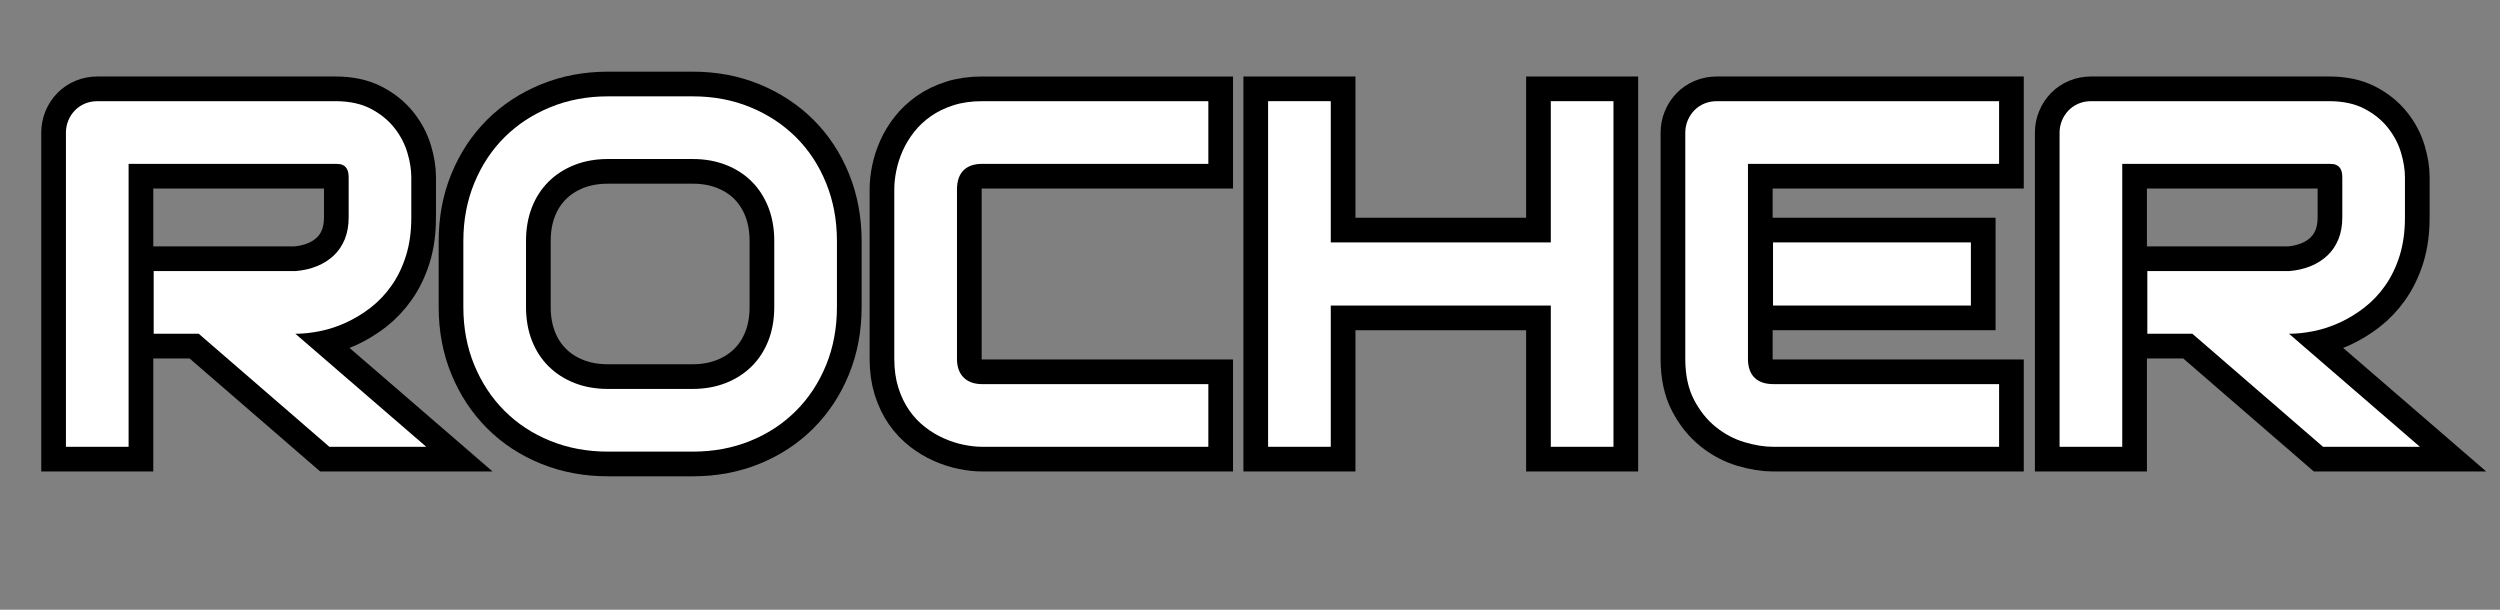 <?xml version="1.0" encoding="utf-8"?>
<!-- Generator: Adobe Illustrator 16.0.3, SVG Export Plug-In . SVG Version: 6.00 Build 0)  -->
<!DOCTYPE svg PUBLIC "-//W3C//DTD SVG 1.1//EN" "http://www.w3.org/Graphics/SVG/1.1/DTD/svg11.dtd">
<svg version="1.1" id="レイヤー_1" xmlns="http://www.w3.org/2000/svg" xmlns:xlink="http://www.w3.org/1999/xlink" x="0px"
	 y="0px" width="253.246px" height="61.763px" viewBox="0 0 253.246 61.763" enable-background="new 0 0 253.246 61.763"
	 xml:space="preserve">
<rect x="0" y="0" width="253.246" height="61.763" fill="#808080" stroke="none"/>
<g>
	<g>
		<path fill="none" stroke="#000000" stroke-width="5" d="M41.665,22.017c0,1.449-0.179,2.743-0.537,3.882
			c-0.358,1.14-0.842,2.145-1.453,3.015c-0.61,0.871-1.314,1.616-2.112,2.234c-0.798,0.619-1.632,1.127-2.502,1.526
			c-0.871,0.399-1.75,0.688-2.637,0.867c-0.887,0.179-1.721,0.269-2.502,0.269l13.257,11.45h-9.814l-13.232-11.45h-4.565v-6.348
			h14.355c0.797-0.065,1.526-0.232,2.185-0.5s1.229-0.63,1.709-1.086c0.48-0.456,0.85-1.005,1.111-1.648
			c0.26-0.643,0.391-1.379,0.391-2.209v-4.004c0-0.358-0.045-0.63-0.134-0.818c-0.09-0.187-0.204-0.325-0.342-0.415
			c-0.139-0.089-0.285-0.142-0.439-0.159c-0.155-0.016-0.297-0.024-0.427-0.024H13.027v28.662H6.679V13.447
			c0-0.439,0.081-0.854,0.244-1.245c0.163-0.391,0.386-0.732,0.671-1.025c0.285-0.293,0.623-0.521,1.013-0.684
			c0.391-0.163,0.813-0.244,1.27-0.244h24.097c1.416,0,2.612,0.256,3.589,0.769s1.77,1.156,2.38,1.929
			c0.61,0.773,1.05,1.607,1.318,2.502c0.269,0.896,0.403,1.733,0.403,2.515V22.017z"/>
		<path fill="none" stroke="#000000" stroke-width="5" d="M84.78,31.099c0,2.132-0.366,4.094-1.099,5.884
			c-0.732,1.791-1.75,3.337-3.052,4.639c-1.302,1.302-2.844,2.315-4.626,3.04s-3.723,1.086-5.823,1.086h-8.594
			c-2.1,0-4.045-0.362-5.835-1.086c-1.791-0.724-3.337-1.737-4.639-3.04c-1.302-1.302-2.324-2.848-3.064-4.639
			c-0.741-1.79-1.111-3.751-1.111-5.884v-6.689c0-2.116,0.37-4.073,1.111-5.872c0.74-1.798,1.762-3.345,3.064-4.639
			c1.302-1.294,2.848-2.307,4.639-3.04c1.79-0.732,3.735-1.099,5.835-1.099h8.594c2.1,0,4.041,0.366,5.823,1.099
			s3.324,1.746,4.626,3.04c1.302,1.294,2.319,2.84,3.052,4.639c0.732,1.799,1.099,3.756,1.099,5.872V31.099z M78.432,24.409
			c0-1.253-0.2-2.388-0.598-3.406c-0.399-1.017-0.96-1.888-1.685-2.612c-0.725-0.724-1.595-1.286-2.612-1.685
			c-1.018-0.398-2.136-0.598-3.357-0.598h-8.594c-1.237,0-2.364,0.2-3.381,0.598c-1.018,0.399-1.892,0.96-2.625,1.685
			c-0.732,0.725-1.298,1.595-1.697,2.612c-0.399,1.018-0.598,2.153-0.598,3.406v6.689c0,1.253,0.199,2.389,0.598,3.406
			c0.398,1.018,0.964,1.888,1.697,2.612c0.732,0.725,1.607,1.286,2.625,1.685c1.017,0.399,2.144,0.598,3.381,0.598h8.545
			c1.237,0,2.364-0.199,3.381-0.598c1.017-0.398,1.892-0.96,2.625-1.685c0.732-0.724,1.298-1.595,1.697-2.612
			c0.398-1.017,0.598-2.152,0.598-3.406V24.409z"/>
		<path fill="none" stroke="#000000" stroke-width="5" d="M122.402,45.259h-22.9c-0.586,0-1.217-0.069-1.892-0.208
			c-0.676-0.138-1.343-0.354-2.002-0.647s-1.29-0.671-1.892-1.135c-0.603-0.464-1.135-1.025-1.599-1.685s-0.834-1.424-1.111-2.295
			c-0.277-0.871-0.415-1.851-0.415-2.942V19.16c0-0.586,0.069-1.216,0.208-1.892c0.138-0.675,0.354-1.343,0.647-2.002
			s0.675-1.29,1.147-1.892c0.472-0.602,1.038-1.135,1.697-1.599s1.42-0.834,2.283-1.111c0.862-0.276,1.839-0.415,2.93-0.415h22.9
			v6.348h-22.9c-0.83,0-1.465,0.22-1.904,0.659s-0.659,1.091-0.659,1.953v17.139c0,0.814,0.224,1.445,0.671,1.892
			c0.447,0.448,1.078,0.671,1.892,0.671h22.9V45.259z"/>
		<path fill="none" stroke="#000000" stroke-width="5" d="M134.804,24.556h22.29V10.249h6.348v35.01h-6.348V30.952h-22.29v14.307
			h-6.348v-35.01h6.348V24.556z"/>
		<path fill="none" stroke="#000000" stroke-width="5" d="M202.504,45.259h-22.9c-0.879,0-1.839-0.154-2.881-0.464
			c-1.042-0.309-2.006-0.818-2.893-1.526c-0.887-0.708-1.628-1.627-2.222-2.759c-0.594-1.131-0.891-2.519-0.891-4.163v-22.9
			c0-0.439,0.081-0.854,0.244-1.245c0.163-0.391,0.386-0.732,0.671-1.025c0.285-0.293,0.623-0.521,1.013-0.684
			c0.391-0.163,0.813-0.244,1.27-0.244h28.589v6.348h-25.439v19.751c0,0.83,0.22,1.465,0.659,1.904s1.082,0.659,1.929,0.659h22.852
			V45.259z M199.648,30.952h-20.044v-6.396h20.044V30.952z"/>
		<path fill="none" stroke="#000000" stroke-width="5" d="M243.618,22.017c0,1.449-0.179,2.743-0.537,3.882
			c-0.358,1.14-0.842,2.145-1.453,3.015c-0.61,0.871-1.314,1.616-2.112,2.234c-0.798,0.619-1.632,1.127-2.502,1.526
			c-0.871,0.399-1.75,0.688-2.637,0.867c-0.887,0.179-1.721,0.269-2.502,0.269l13.257,11.45h-9.814l-13.232-11.45h-4.565v-6.348
			h14.355c0.797-0.065,1.526-0.232,2.185-0.5s1.229-0.63,1.709-1.086c0.48-0.456,0.85-1.005,1.111-1.648
			c0.26-0.643,0.391-1.379,0.391-2.209v-4.004c0-0.358-0.045-0.63-0.134-0.818c-0.09-0.187-0.204-0.325-0.342-0.415
			c-0.139-0.089-0.285-0.142-0.439-0.159c-0.155-0.016-0.297-0.024-0.427-0.024H214.98v28.662h-6.348V13.447
			c0-0.439,0.081-0.854,0.244-1.245c0.163-0.391,0.386-0.732,0.671-1.025c0.285-0.293,0.623-0.521,1.013-0.684
			c0.391-0.163,0.813-0.244,1.27-0.244h24.097c1.416,0,2.612,0.256,3.589,0.769s1.77,1.156,2.38,1.929
			c0.61,0.773,1.05,1.607,1.318,2.502c0.269,0.896,0.403,1.733,0.403,2.515V22.017z"/>
	</g>
	<g>
		<path d="M41.665,22.017c0,1.449-0.179,2.743-0.537,3.882c-0.358,1.14-0.842,2.145-1.453,3.015
			c-0.61,0.871-1.314,1.616-2.112,2.234c-0.798,0.619-1.632,1.127-2.502,1.526c-0.871,0.399-1.75,0.688-2.637,0.867
			c-0.887,0.179-1.721,0.269-2.502,0.269l13.257,11.45h-9.814l-13.232-11.45h-4.565v-6.348h14.355
			c0.797-0.065,1.526-0.232,2.185-0.5s1.229-0.63,1.709-1.086c0.48-0.456,0.85-1.005,1.111-1.648
			c0.26-0.643,0.391-1.379,0.391-2.209v-4.004c0-0.358-0.045-0.63-0.134-0.818c-0.09-0.187-0.204-0.325-0.342-0.415
			c-0.139-0.089-0.285-0.142-0.439-0.159c-0.155-0.016-0.297-0.024-0.427-0.024H13.027v28.662H6.679V13.447
			c0-0.439,0.081-0.854,0.244-1.245c0.163-0.391,0.386-0.732,0.671-1.025c0.285-0.293,0.623-0.521,1.013-0.684
			c0.391-0.163,0.813-0.244,1.27-0.244h24.097c1.416,0,2.612,0.256,3.589,0.769s1.77,1.156,2.38,1.929
			c0.61,0.773,1.05,1.607,1.318,2.502c0.269,0.896,0.403,1.733,0.403,2.515V22.017z"/>
		<path d="M84.78,31.099c0,2.132-0.366,4.094-1.099,5.884c-0.732,1.791-1.75,3.337-3.052,4.639c-1.302,1.302-2.844,2.315-4.626,3.04
			s-3.723,1.086-5.823,1.086h-8.594c-2.1,0-4.045-0.362-5.835-1.086c-1.791-0.724-3.337-1.737-4.639-3.04
			c-1.302-1.302-2.324-2.848-3.064-4.639c-0.741-1.79-1.111-3.751-1.111-5.884v-6.689c0-2.116,0.37-4.073,1.111-5.872
			c0.74-1.798,1.762-3.345,3.064-4.639c1.302-1.294,2.848-2.307,4.639-3.04c1.79-0.732,3.735-1.099,5.835-1.099h8.594
			c2.1,0,4.041,0.366,5.823,1.099s3.324,1.746,4.626,3.04c1.302,1.294,2.319,2.84,3.052,4.639c0.732,1.799,1.099,3.756,1.099,5.872
			V31.099z M78.432,24.409c0-1.253-0.2-2.388-0.598-3.406c-0.399-1.017-0.96-1.888-1.685-2.612
			c-0.725-0.724-1.595-1.286-2.612-1.685c-1.018-0.398-2.136-0.598-3.357-0.598h-8.594c-1.237,0-2.364,0.2-3.381,0.598
			c-1.018,0.399-1.892,0.96-2.625,1.685c-0.732,0.725-1.298,1.595-1.697,2.612c-0.399,1.018-0.598,2.153-0.598,3.406v6.689
			c0,1.253,0.199,2.389,0.598,3.406c0.398,1.018,0.964,1.888,1.697,2.612c0.732,0.725,1.607,1.286,2.625,1.685
			c1.017,0.399,2.144,0.598,3.381,0.598h8.545c1.237,0,2.364-0.199,3.381-0.598c1.017-0.398,1.892-0.96,2.625-1.685
			c0.732-0.724,1.298-1.595,1.697-2.612c0.398-1.017,0.598-2.152,0.598-3.406V24.409z"/>
		<path d="M122.402,45.259h-22.9c-0.586,0-1.217-0.069-1.892-0.208c-0.676-0.138-1.343-0.354-2.002-0.647s-1.29-0.671-1.892-1.135
			c-0.603-0.464-1.135-1.025-1.599-1.685s-0.834-1.424-1.111-2.295c-0.277-0.871-0.415-1.851-0.415-2.942V19.16
			c0-0.586,0.069-1.216,0.208-1.892c0.138-0.675,0.354-1.343,0.647-2.002s0.675-1.29,1.147-1.892
			c0.472-0.602,1.038-1.135,1.697-1.599s1.42-0.834,2.283-1.111c0.862-0.276,1.839-0.415,2.93-0.415h22.9v6.348h-22.9
			c-0.83,0-1.465,0.22-1.904,0.659s-0.659,1.091-0.659,1.953v17.139c0,0.814,0.224,1.445,0.671,1.892
			c0.447,0.448,1.078,0.671,1.892,0.671h22.9V45.259z"/>
		<path d="M134.804,24.556h22.29V10.249h6.348v35.01h-6.348V30.952h-22.29v14.307h-6.348v-35.01h6.348V24.556z"/>
		<path d="M202.504,45.259h-22.9c-0.879,0-1.839-0.154-2.881-0.464c-1.042-0.309-2.006-0.818-2.893-1.526
			c-0.887-0.708-1.628-1.627-2.222-2.759c-0.594-1.131-0.891-2.519-0.891-4.163v-22.9c0-0.439,0.081-0.854,0.244-1.245
			c0.163-0.391,0.386-0.732,0.671-1.025c0.285-0.293,0.623-0.521,1.013-0.684c0.391-0.163,0.813-0.244,1.27-0.244h28.589v6.348
			h-25.439v19.751c0,0.83,0.22,1.465,0.659,1.904s1.082,0.659,1.929,0.659h22.852V45.259z M199.648,30.952h-20.044v-6.396h20.044
			V30.952z"/>
		<path d="M243.618,22.017c0,1.449-0.179,2.743-0.537,3.882c-0.358,1.14-0.842,2.145-1.453,3.015
			c-0.61,0.871-1.314,1.616-2.112,2.234c-0.798,0.619-1.632,1.127-2.502,1.526c-0.871,0.399-1.75,0.688-2.637,0.867
			c-0.887,0.179-1.721,0.269-2.502,0.269l13.257,11.45h-9.814l-13.232-11.45h-4.565v-6.348h14.355
			c0.797-0.065,1.526-0.232,2.185-0.5s1.229-0.63,1.709-1.086c0.48-0.456,0.85-1.005,1.111-1.648
			c0.26-0.643,0.391-1.379,0.391-2.209v-4.004c0-0.358-0.045-0.63-0.134-0.818c-0.09-0.187-0.204-0.325-0.342-0.415
			c-0.139-0.089-0.285-0.142-0.439-0.159c-0.155-0.016-0.297-0.024-0.427-0.024H214.98v28.662h-6.348V13.447
			c0-0.439,0.081-0.854,0.244-1.245c0.163-0.391,0.386-0.732,0.671-1.025c0.285-0.293,0.623-0.521,1.013-0.684
			c0.391-0.163,0.813-0.244,1.27-0.244h24.097c1.416,0,2.612,0.256,3.589,0.769s1.77,1.156,2.38,1.929
			c0.61,0.773,1.05,1.607,1.318,2.502c0.269,0.896,0.403,1.733,0.403,2.515V22.017z"/>
	</g>
	<g>
		<path fill="#FFFFFF" d="M41.665,22.017c0,1.449-0.179,2.743-0.537,3.882c-0.358,1.14-0.842,2.145-1.453,3.015
			c-0.61,0.871-1.314,1.616-2.112,2.234c-0.798,0.619-1.632,1.127-2.502,1.526c-0.871,0.399-1.75,0.688-2.637,0.867
			c-0.887,0.179-1.721,0.269-2.502,0.269l13.257,11.45h-9.814l-13.232-11.45h-4.565v-6.348h14.355
			c0.797-0.065,1.526-0.232,2.185-0.5s1.229-0.63,1.709-1.086c0.48-0.456,0.85-1.005,1.111-1.648
			c0.26-0.643,0.391-1.379,0.391-2.209v-4.004c0-0.358-0.045-0.63-0.134-0.818c-0.09-0.187-0.204-0.325-0.342-0.415
			c-0.139-0.089-0.285-0.142-0.439-0.159c-0.155-0.016-0.297-0.024-0.427-0.024H13.027v28.662H6.679V13.447
			c0-0.439,0.081-0.854,0.244-1.245c0.163-0.391,0.386-0.732,0.671-1.025c0.285-0.293,0.623-0.521,1.013-0.684
			c0.391-0.163,0.813-0.244,1.27-0.244h24.097c1.416,0,2.612,0.256,3.589,0.769s1.77,1.156,2.38,1.929
			c0.61,0.773,1.05,1.607,1.318,2.502c0.269,0.896,0.403,1.733,0.403,2.515V22.017z"/>
		<path fill="#FFFFFF" d="M84.78,31.099c0,2.132-0.366,4.094-1.099,5.884c-0.732,1.791-1.75,3.337-3.052,4.639
			c-1.302,1.302-2.844,2.315-4.626,3.04s-3.723,1.086-5.823,1.086h-8.594c-2.1,0-4.045-0.362-5.835-1.086
			c-1.791-0.724-3.337-1.737-4.639-3.04c-1.302-1.302-2.324-2.848-3.064-4.639c-0.741-1.79-1.111-3.751-1.111-5.884v-6.689
			c0-2.116,0.37-4.073,1.111-5.872c0.74-1.798,1.762-3.345,3.064-4.639c1.302-1.294,2.848-2.307,4.639-3.04
			c1.79-0.732,3.735-1.099,5.835-1.099h8.594c2.1,0,4.041,0.366,5.823,1.099s3.324,1.746,4.626,3.04
			c1.302,1.294,2.319,2.84,3.052,4.639c0.732,1.799,1.099,3.756,1.099,5.872V31.099z M78.432,24.409c0-1.253-0.2-2.388-0.598-3.406
			c-0.399-1.017-0.96-1.888-1.685-2.612c-0.725-0.724-1.595-1.286-2.612-1.685c-1.018-0.398-2.136-0.598-3.357-0.598h-8.594
			c-1.237,0-2.364,0.2-3.381,0.598c-1.018,0.399-1.892,0.96-2.625,1.685c-0.732,0.725-1.298,1.595-1.697,2.612
			c-0.399,1.018-0.598,2.153-0.598,3.406v6.689c0,1.253,0.199,2.389,0.598,3.406c0.398,1.018,0.964,1.888,1.697,2.612
			c0.732,0.725,1.607,1.286,2.625,1.685c1.017,0.399,2.144,0.598,3.381,0.598h8.545c1.237,0,2.364-0.199,3.381-0.598
			c1.017-0.398,1.892-0.96,2.625-1.685c0.732-0.724,1.298-1.595,1.697-2.612c0.398-1.017,0.598-2.152,0.598-3.406V24.409z"/>
		<path fill="#FFFFFF" d="M122.402,45.259h-22.9c-0.586,0-1.217-0.069-1.892-0.208c-0.676-0.138-1.343-0.354-2.002-0.647
			s-1.29-0.671-1.892-1.135c-0.603-0.464-1.135-1.025-1.599-1.685s-0.834-1.424-1.111-2.295c-0.277-0.871-0.415-1.851-0.415-2.942
			V19.16c0-0.586,0.069-1.216,0.208-1.892c0.138-0.675,0.354-1.343,0.647-2.002s0.675-1.29,1.147-1.892
			c0.472-0.602,1.038-1.135,1.697-1.599s1.42-0.834,2.283-1.111c0.862-0.276,1.839-0.415,2.93-0.415h22.9v6.348h-22.9
			c-0.83,0-1.465,0.22-1.904,0.659s-0.659,1.091-0.659,1.953v17.139c0,0.814,0.224,1.445,0.671,1.892
			c0.447,0.448,1.078,0.671,1.892,0.671h22.9V45.259z"/>
		<path fill="#FFFFFF" d="M134.804,24.556h22.29V10.249h6.348v35.01h-6.348V30.952h-22.29v14.307h-6.348v-35.01h6.348V24.556z"/>
		<path fill="#FFFFFF" d="M202.504,45.259h-22.9c-0.879,0-1.839-0.154-2.881-0.464c-1.042-0.309-2.006-0.818-2.893-1.526
			c-0.887-0.708-1.628-1.627-2.222-2.759c-0.594-1.131-0.891-2.519-0.891-4.163v-22.9c0-0.439,0.081-0.854,0.244-1.245
			c0.163-0.391,0.386-0.732,0.671-1.025c0.285-0.293,0.623-0.521,1.013-0.684c0.391-0.163,0.813-0.244,1.27-0.244h28.589v6.348
			h-25.439v19.751c0,0.83,0.22,1.465,0.659,1.904s1.082,0.659,1.929,0.659h22.852V45.259z M199.648,30.952h-20.044v-6.396h20.044
			V30.952z"/>
		<path fill="#FFFFFF" d="M243.618,22.017c0,1.449-0.179,2.743-0.537,3.882c-0.358,1.14-0.842,2.145-1.453,3.015
			c-0.61,0.871-1.314,1.616-2.112,2.234c-0.798,0.619-1.632,1.127-2.502,1.526c-0.871,0.399-1.75,0.688-2.637,0.867
			c-0.887,0.179-1.721,0.269-2.502,0.269l13.257,11.45h-9.814l-13.232-11.45h-4.565v-6.348h14.355
			c0.797-0.065,1.526-0.232,2.185-0.5s1.229-0.63,1.709-1.086c0.48-0.456,0.85-1.005,1.111-1.648
			c0.26-0.643,0.391-1.379,0.391-2.209v-4.004c0-0.358-0.045-0.63-0.134-0.818c-0.09-0.187-0.204-0.325-0.342-0.415
			c-0.139-0.089-0.285-0.142-0.439-0.159c-0.155-0.016-0.297-0.024-0.427-0.024H214.98v28.662h-6.348V13.447
			c0-0.439,0.081-0.854,0.244-1.245c0.163-0.391,0.386-0.732,0.671-1.025c0.285-0.293,0.623-0.521,1.013-0.684
			c0.391-0.163,0.813-0.244,1.27-0.244h24.097c1.416,0,2.612,0.256,3.589,0.769s1.77,1.156,2.38,1.929
			c0.61,0.773,1.05,1.607,1.318,2.502c0.269,0.896,0.403,1.733,0.403,2.515V22.017z"/>
	</g>
</g>
</svg>
